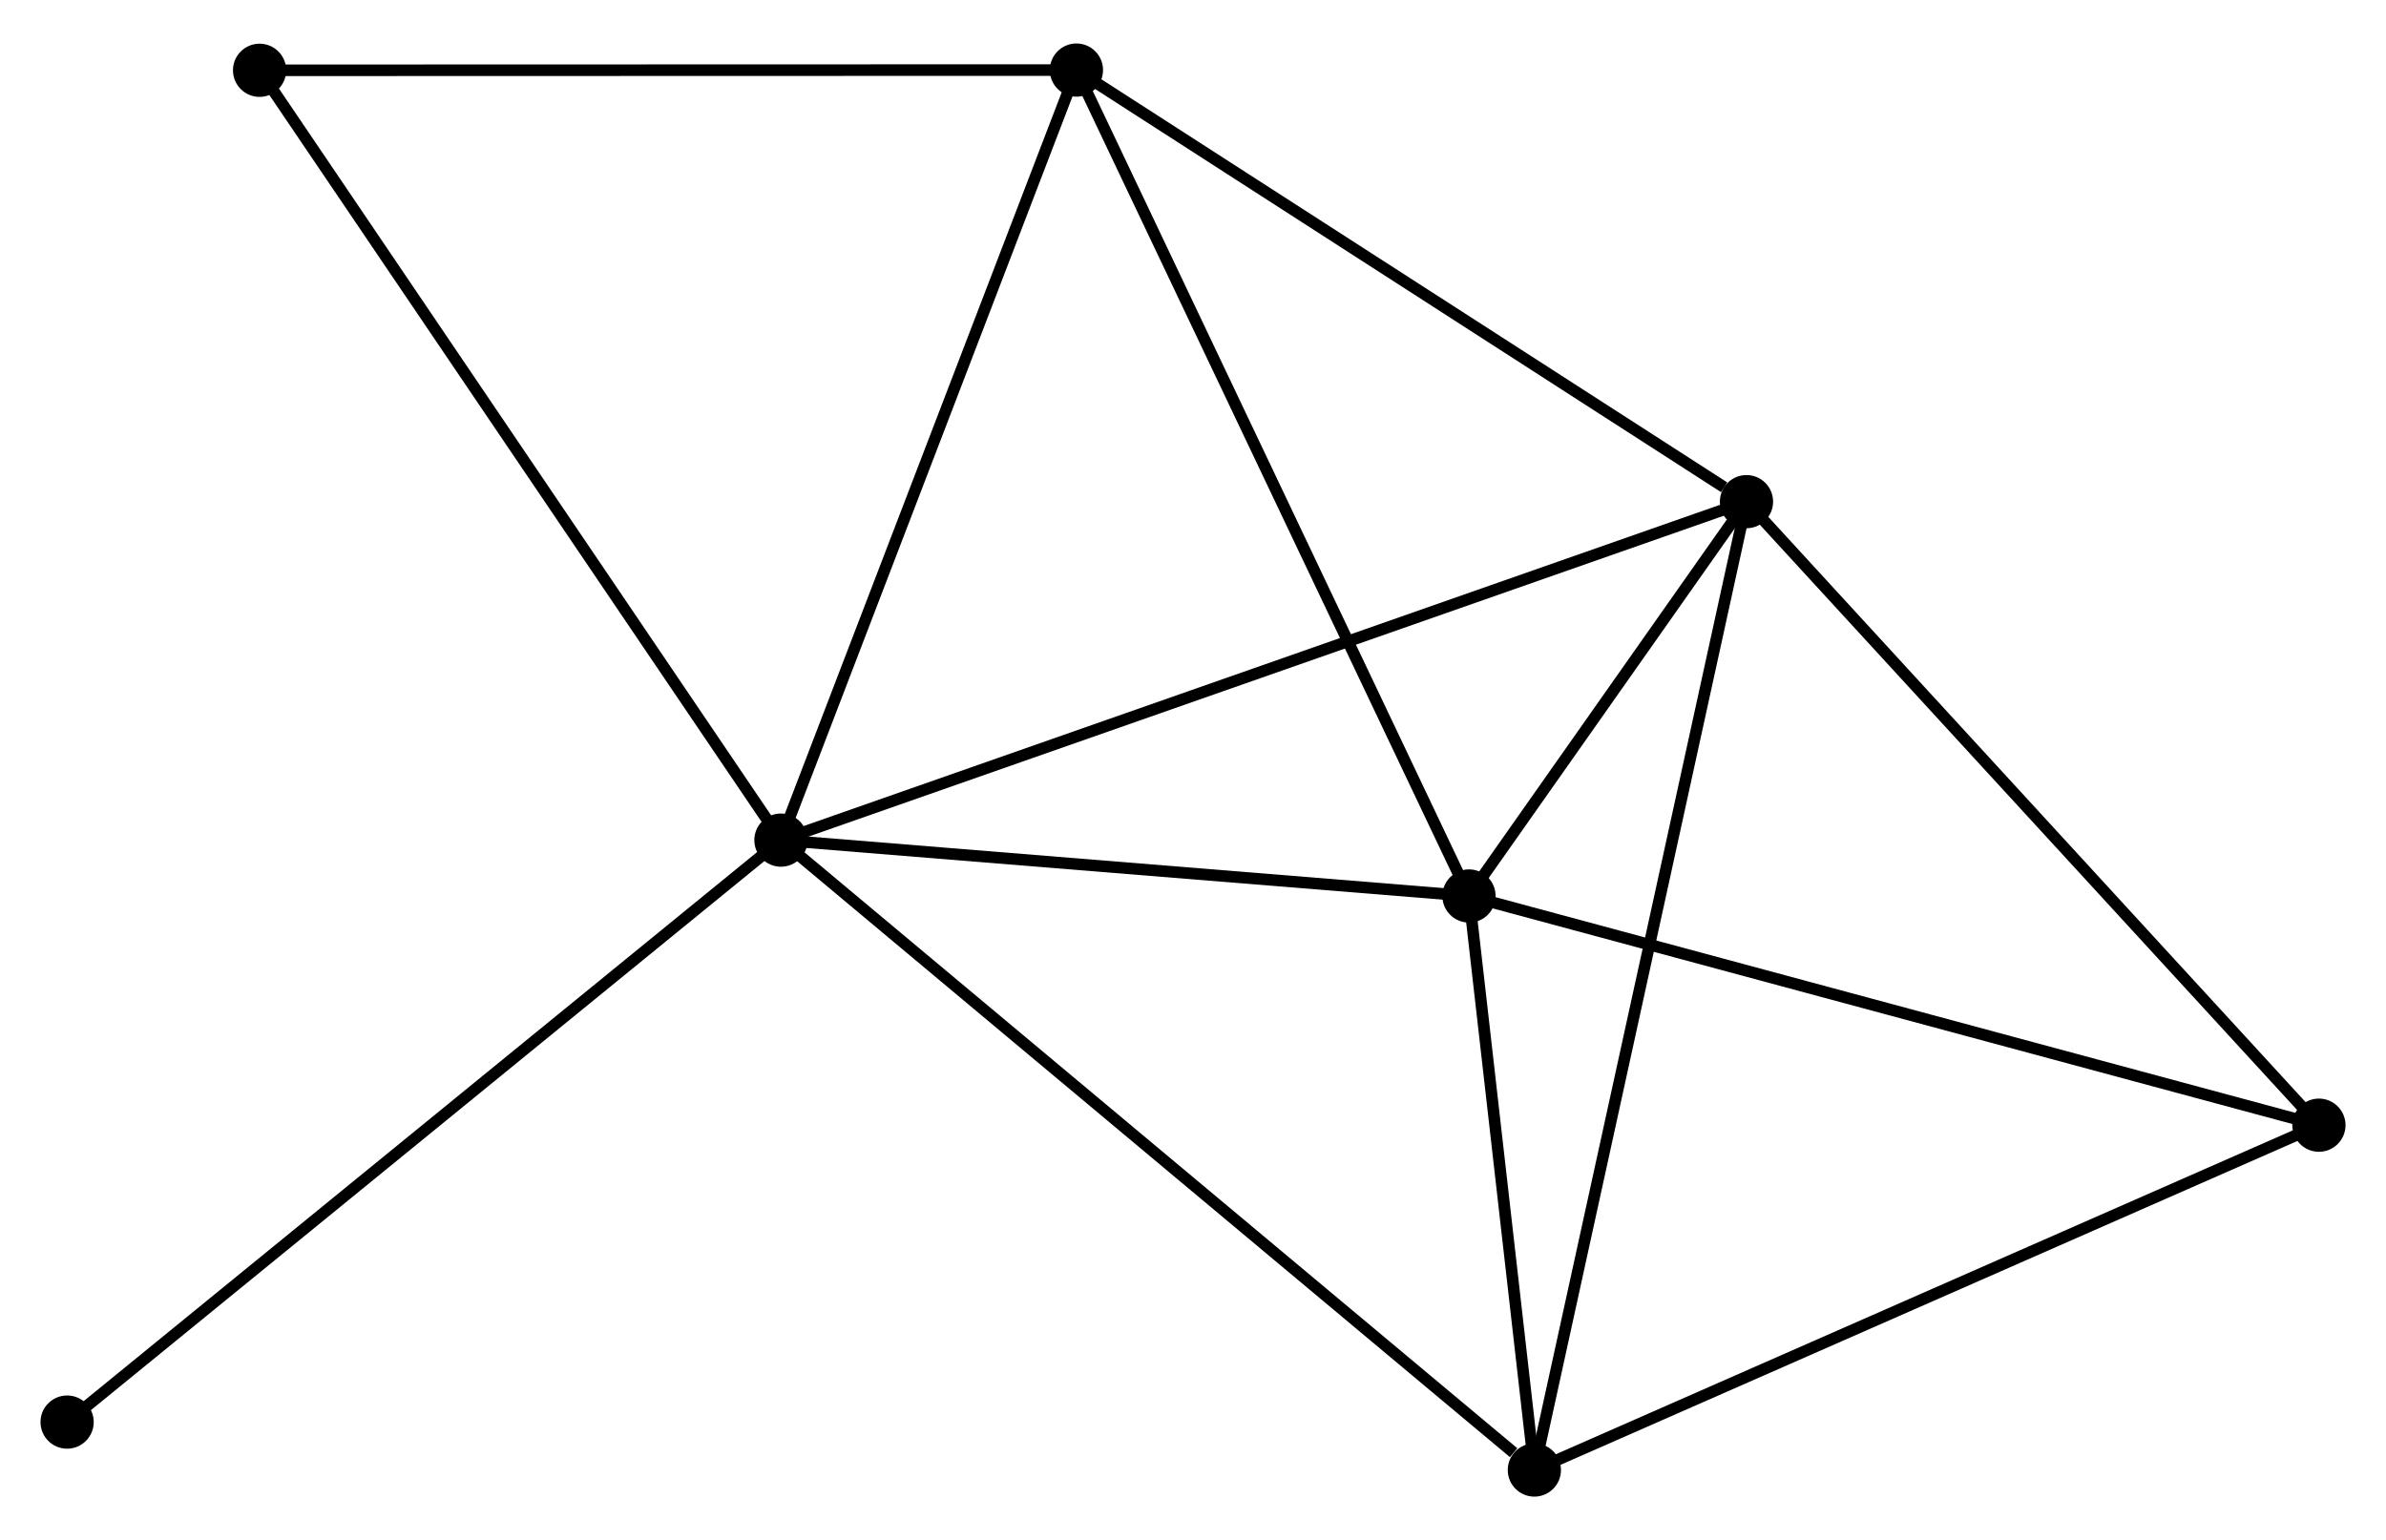 <?xml version="1.0" encoding="UTF-8" standalone="no"?>
<!DOCTYPE svg PUBLIC "-//W3C//DTD SVG 1.1//EN"
 "http://www.w3.org/Graphics/SVG/1.1/DTD/svg11.dtd">
<!-- Generated by graphviz version 2.36.0 (20140111.2315)
 -->
<!-- Title: %3 Pages: 1 -->
<svg width="206pt" height="133pt"
 viewBox="0.00 0.00 206.21 132.62" xmlns="http://www.w3.org/2000/svg" xmlns:xlink="http://www.w3.org/1999/xlink">
<g id="graph0" class="graph" transform="scale(1 1) rotate(0) translate(4 128.622)">
<title>%3</title>
<!-- 0 -->
<g id="node1" class="node"><title>0</title>
<ellipse fill="black" stroke="black" cx="63.492" cy="-56.253" rx="1.8" ry="1.8"/>
</g>
<!-- 1 -->
<g id="node2" class="node"><title>1</title>
<ellipse fill="black" stroke="black" cx="146.94" cy="-85.513" rx="1.8" ry="1.8"/>
</g>
<!-- 0&#45;&#45;1 -->
<g id="edge1" class="edge"><title>0&#45;&#45;1</title>
<path fill="none" stroke="black" d="M65.235,-56.864C76.095,-60.672 134.374,-81.107 145.206,-84.905"/>
</g>
<!-- 2 -->
<g id="node3" class="node"><title>2</title>
<ellipse fill="black" stroke="black" cx="122.956" cy="-51.424" rx="1.8" ry="1.8"/>
</g>
<!-- 0&#45;&#45;2 -->
<g id="edge2" class="edge"><title>0&#45;&#45;2</title>
<path fill="none" stroke="black" d="M65.47,-56.093C74.498,-55.359 111.74,-52.335 120.909,-51.59"/>
</g>
<!-- 3 -->
<g id="node4" class="node"><title>3</title>
<ellipse fill="black" stroke="black" cx="89.03" cy="-122.822" rx="1.8" ry="1.8"/>
</g>
<!-- 0&#45;&#45;3 -->
<g id="edge3" class="edge"><title>0&#45;&#45;3</title>
<path fill="none" stroke="black" d="M64.228,-58.174C67.958,-67.895 84.717,-111.58 88.338,-121.02"/>
</g>
<!-- 4 -->
<g id="node5" class="node"><title>4</title>
<ellipse fill="black" stroke="black" cx="128.607" cy="-1.8" rx="1.8" ry="1.8"/>
</g>
<!-- 0&#45;&#45;4 -->
<g id="edge4" class="edge"><title>0&#45;&#45;4</title>
<path fill="none" stroke="black" d="M65.101,-54.907C74.032,-47.439 117.428,-11.148 126.815,-3.299"/>
</g>
<!-- 6 -->
<g id="node6" class="node"><title>6</title>
<ellipse fill="black" stroke="black" cx="18.434" cy="-122.803" rx="1.8" ry="1.8"/>
</g>
<!-- 0&#45;&#45;6 -->
<g id="edge5" class="edge"><title>0&#45;&#45;6</title>
<path fill="none" stroke="black" d="M62.378,-57.898C56.198,-67.026 26.169,-111.378 19.675,-120.971"/>
</g>
<!-- 7 -->
<g id="node7" class="node"><title>7</title>
<ellipse fill="black" stroke="black" cx="1.8" cy="-5.944" rx="1.8" ry="1.8"/>
</g>
<!-- 0&#45;&#45;7 -->
<g id="edge6" class="edge"><title>0&#45;&#45;7</title>
<path fill="none" stroke="black" d="M61.967,-55.01C53.506,-48.11 12.391,-14.581 3.498,-7.329"/>
</g>
<!-- 1&#45;&#45;2 -->
<g id="edge7" class="edge"><title>1&#45;&#45;2</title>
<path fill="none" stroke="black" d="M145.65,-83.68C141.447,-77.705 128.18,-58.849 124.137,-53.102"/>
</g>
<!-- 1&#45;&#45;3 -->
<g id="edge8" class="edge"><title>1&#45;&#45;3</title>
<path fill="none" stroke="black" d="M145.013,-86.754C136.064,-92.52 98.649,-116.625 90.571,-121.829"/>
</g>
<!-- 1&#45;&#45;4 -->
<g id="edge9" class="edge"><title>1&#45;&#45;4</title>
<path fill="none" stroke="black" d="M146.487,-83.443C143.95,-71.861 131.539,-15.189 129.044,-3.797"/>
</g>
<!-- 5 -->
<g id="node8" class="node"><title>5</title>
<ellipse fill="black" stroke="black" cx="196.412" cy="-31.61" rx="1.8" ry="1.8"/>
</g>
<!-- 1&#45;&#45;5 -->
<g id="edge10" class="edge"><title>1&#45;&#45;5</title>
<path fill="none" stroke="black" d="M148.163,-84.18C154.948,-76.787 187.919,-40.864 195.051,-33.094"/>
</g>
<!-- 2&#45;&#45;3 -->
<g id="edge11" class="edge"><title>2&#45;&#45;3</title>
<path fill="none" stroke="black" d="M122.117,-53.188C117.423,-63.067 94.456,-111.403 89.839,-121.119"/>
</g>
<!-- 2&#45;&#45;4 -->
<g id="edge12" class="edge"><title>2&#45;&#45;4</title>
<path fill="none" stroke="black" d="M123.199,-49.291C124.128,-41.129 127.454,-11.922 128.371,-3.869"/>
</g>
<!-- 2&#45;&#45;5 -->
<g id="edge13" class="edge"><title>2&#45;&#45;5</title>
<path fill="none" stroke="black" d="M124.772,-50.934C134.934,-48.193 184.664,-34.779 194.66,-32.083"/>
</g>
<!-- 3&#45;&#45;6 -->
<g id="edge14" class="edge"><title>3&#45;&#45;6</title>
<path fill="none" stroke="black" d="M86.993,-122.822C76.684,-122.819 30.356,-122.806 20.346,-122.803"/>
</g>
<!-- 4&#45;&#45;5 -->
<g id="edge15" class="edge"><title>4&#45;&#45;5</title>
<path fill="none" stroke="black" d="M130.283,-2.537C139.582,-6.625 184.772,-26.493 194.546,-30.79"/>
</g>
</g>
</svg>
